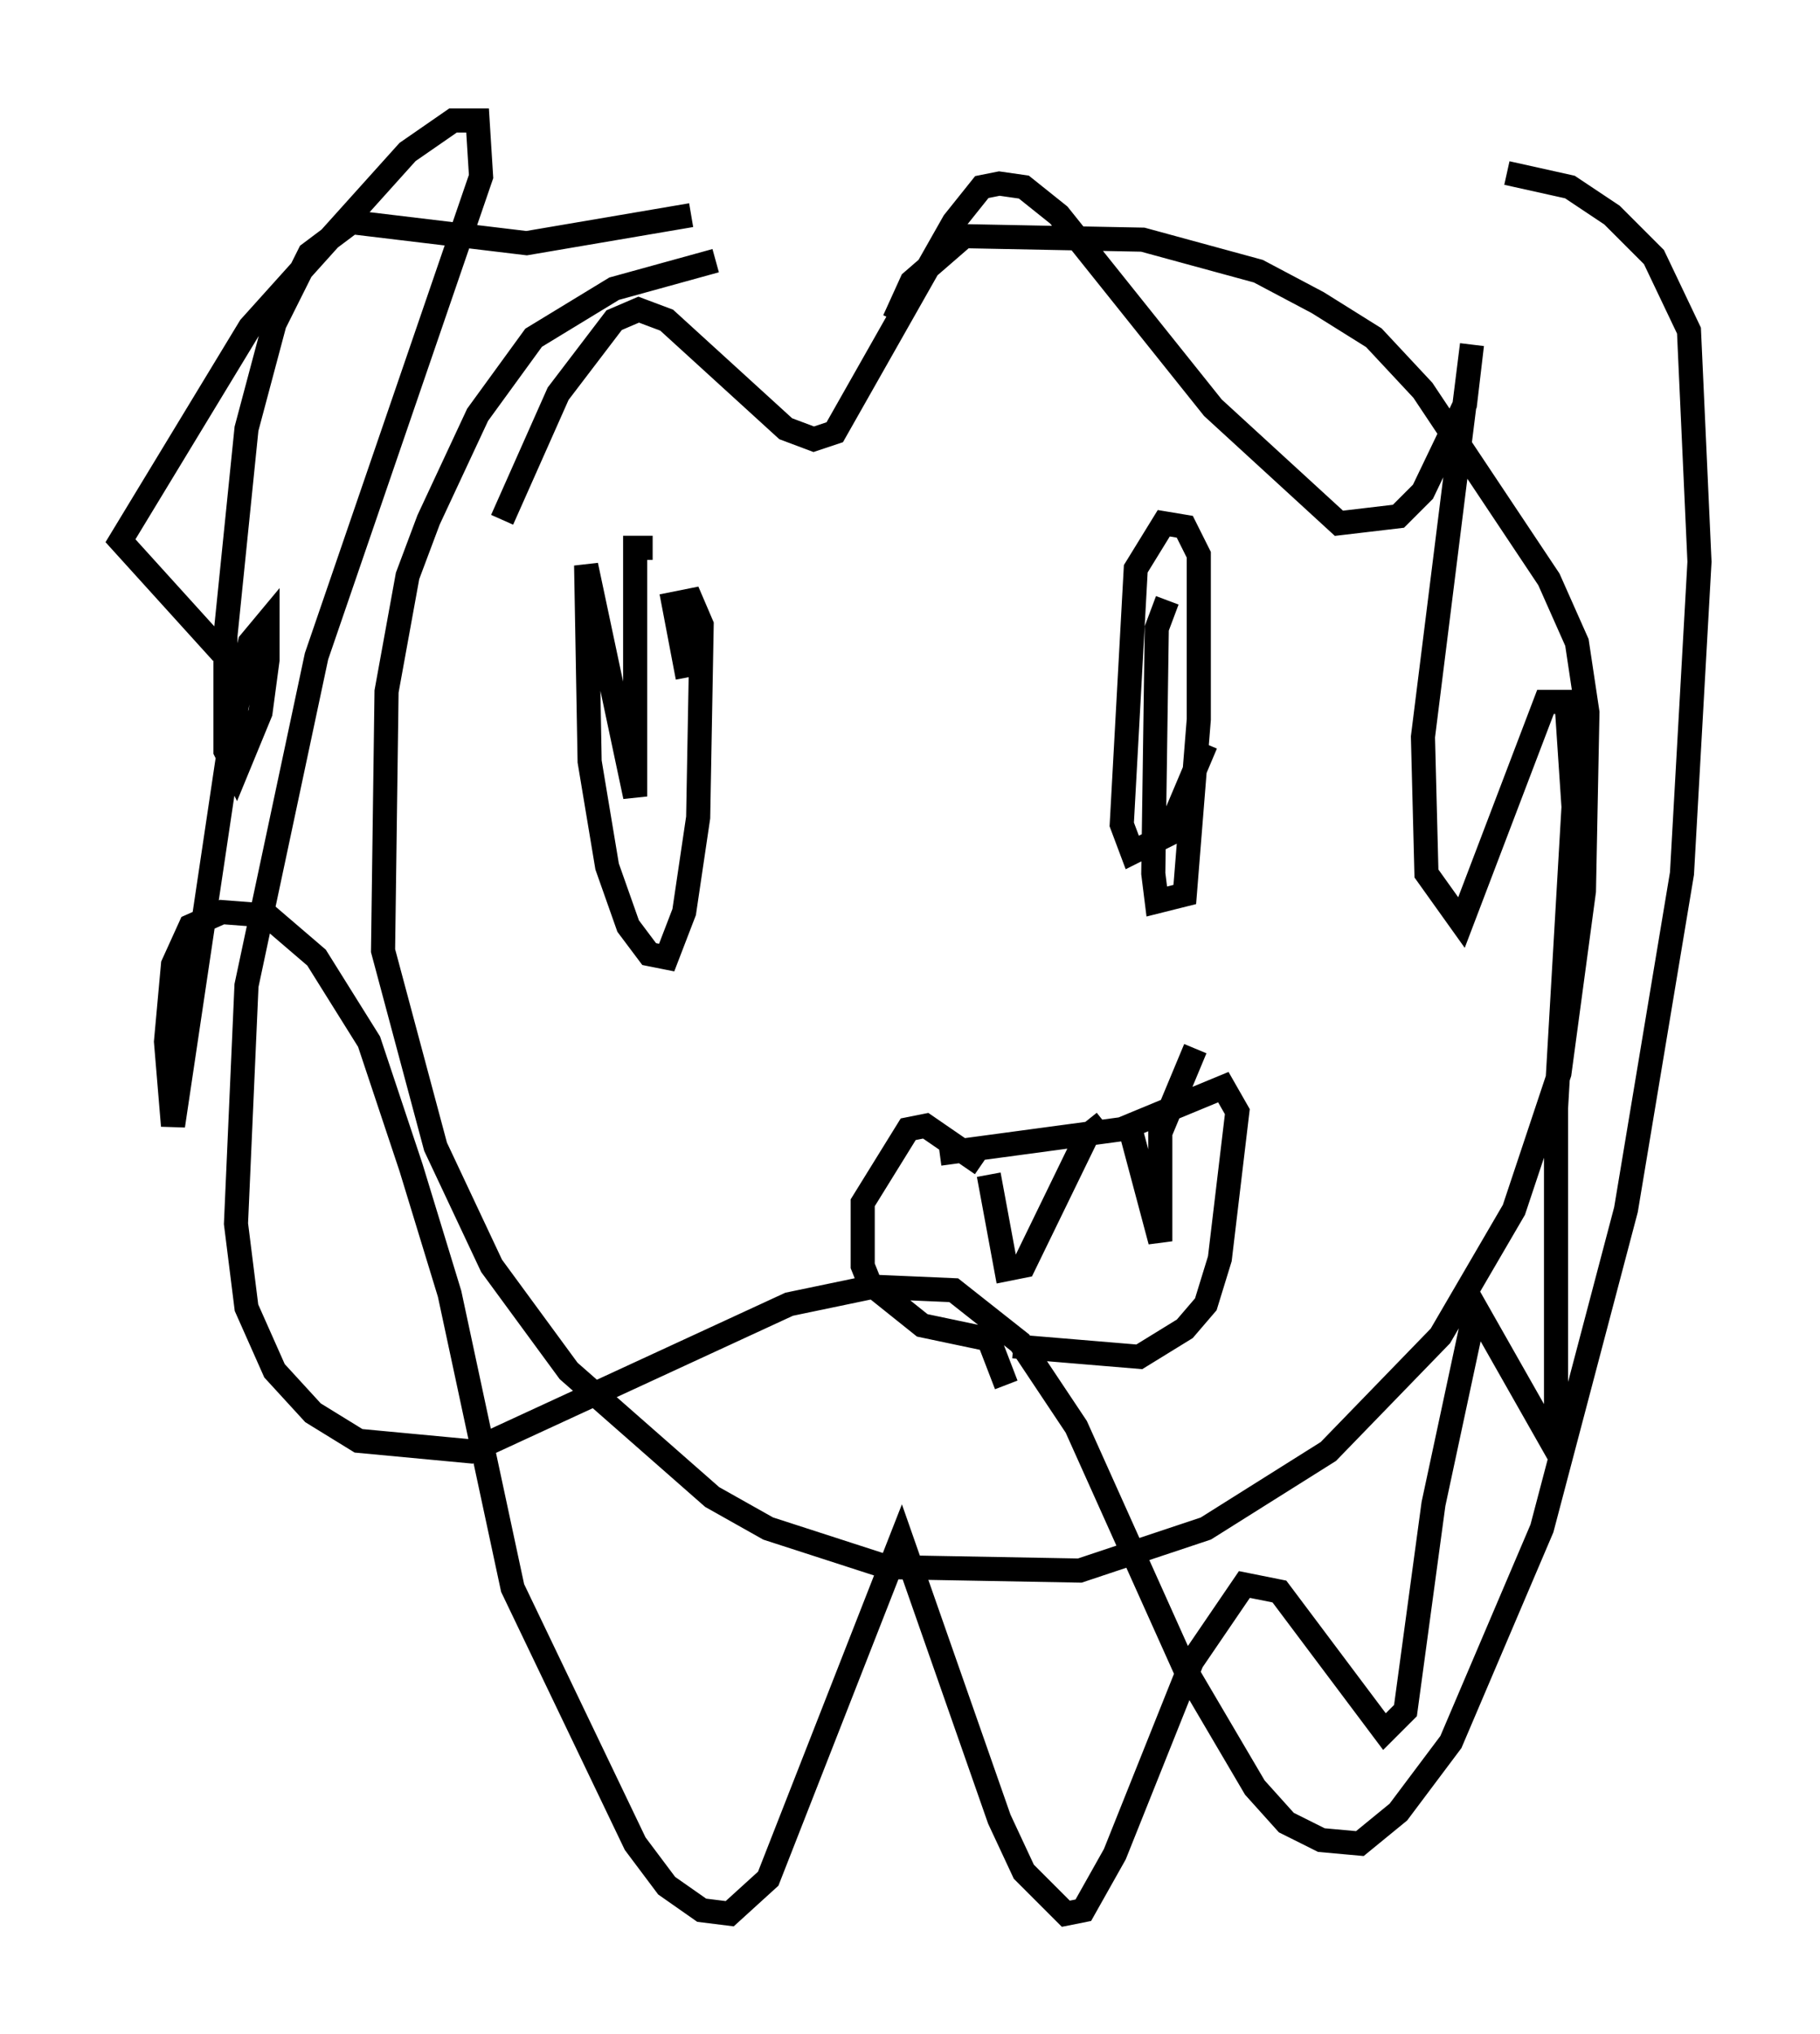 <?xml version="1.0" encoding="utf-8" ?>
<svg baseProfile="full" height="84.369" version="1.1" width="75.508" xmlns="http://www.w3.org/2000/svg" xmlns:ev="http://www.w3.org/2001/xml-events" xmlns:xlink="http://www.w3.org/1999/xlink"><defs /><rect fill="white" height="84.369" width="75.508" x="0" y="0" /><path d="M33.033, 10.52 m-3.341, 0.291 l-4.212, 1.162 -3.341, 2.034 l-2.324, 3.196 -2.034, 4.358 l-0.872, 2.324 -0.872, 4.793 l-0.145, 10.749 2.179, 8.134 l2.324, 4.939 3.196, 4.358 l5.955, 5.229 2.324, 1.307 l4.939, 1.598 7.989, 0.145 l5.229, -1.743 5.084, -3.196 l4.648, -4.793 3.05, -5.229 l1.888, -5.665 1.017, -7.553 l0.145, -7.408 -0.436, -2.905 l-1.162, -2.615 -5.229, -7.844 l-2.034, -2.179 -2.324, -1.453 l-2.469, -1.307 -4.793, -1.307 l-7.408, -0.145 -2.179, 1.888 l-0.726, 1.598 m3.631, 35.006 l-2.324, -1.598 -0.726, 0.145 l-1.888, 3.05 0.0, 2.615 l0.291, 0.726 2.179, 1.743 l2.76, 0.581 0.726, 1.888 m-13.073, -48.514 l-6.827, 1.162 -7.263, -0.872 l-1.743, 1.307 -1.453, 2.905 l-1.162, 4.358 -0.872, 8.57 l0.0, 4.793 0.436, 0.872 l1.017, -2.469 0.291, -2.179 l0.0, -1.598 -0.726, 0.872 l-0.726, 3.486 -2.469, 16.559 l-0.291, -3.486 0.291, -3.196 l0.726, -1.598 1.307, -0.581 l1.888, 0.145 2.034, 1.743 l2.179, 3.486 1.743, 5.229 l1.598, 5.229 2.615, 12.201 l5.084, 10.603 1.307, 1.743 l1.453, 1.017 1.162, 0.145 l1.598, -1.453 5.52, -14.089 l4.067, 11.62 1.017, 2.179 l1.743, 1.743 0.726, -0.145 l1.307, -2.324 3.196, -7.989 l2.179, -3.196 1.453, 0.291 l4.358, 5.81 0.872, -0.872 l1.162, -8.57 1.743, -8.134 l3.05, 5.374 0.291, -0.872 l0.0, -12.782 0.726, -12.492 l-0.291, -4.358 -0.872, 0.0 l-3.486, 9.151 -1.453, -2.034 l-0.145, -5.665 2.034, -16.268 l-0.291, 2.469 -1.743, 3.631 l-1.017, 1.017 -2.469, 0.291 l-5.229, -4.793 -6.391, -7.989 l-1.453, -1.162 -1.017, -0.145 l-0.726, 0.145 -1.162, 1.453 l-4.939, 8.715 -0.872, 0.291 l-1.162, -0.436 -4.939, -4.503 l-1.162, -0.436 -1.017, 0.436 l-2.324, 3.05 -2.324, 5.229 m18.156, 26.29 l7.553, -1.017 4.212, -1.743 l0.581, 1.017 -0.726, 6.101 l-0.581, 1.888 -0.872, 1.017 l-1.888, 1.162 -5.229, -0.436 m-1.017, -7.117 l0.726, 3.922 0.726, -0.145 l2.615, -5.374 0.726, -0.581 m1.162, 0.581 l1.162, 4.358 0.0, -4.503 l1.453, -3.486 m-22.514, -20.771 l-0.726, 0.0 0.0, 10.313 l-2.034, -9.587 0.145, 8.134 l0.726, 4.358 0.872, 2.469 l0.872, 1.162 0.726, 0.145 l0.726, -1.888 0.581, -3.922 l0.145, -7.989 -0.436, -1.017 l-0.726, 0.145 0.581, 3.05 m19.899, -3.196 l-0.436, 1.162 -0.145, 10.168 l0.145, 1.162 1.162, -0.291 l0.581, -7.263 0.0, -6.827 l-0.581, -1.162 -0.872, -0.145 l-1.162, 1.888 -0.581, 10.603 l0.436, 1.162 1.453, -0.726 l1.598, -3.777 m-40.816, -3.777 l-4.212, -4.648 5.374, -8.86 l6.536, -7.263 1.888, -1.307 l1.017, 0.0 0.145, 2.324 l-6.827, 19.899 -2.905, 13.654 l-0.436, 9.877 0.436, 3.486 l1.162, 2.615 1.598, 1.743 l1.888, 1.162 4.648, 0.436 l13.218, -6.101 3.486, -0.726 l3.341, 0.145 2.76, 2.179 l2.324, 3.486 4.503, 10.022 l2.905, 4.939 1.307, 1.453 l1.453, 0.726 1.598, 0.145 l1.598, -1.307 2.179, -2.905 l3.777, -8.86 3.486, -13.218 l2.324, -13.944 0.726, -12.927 l-0.436, -9.587 -1.453, -3.05 l-1.743, -1.743 -1.743, -1.162 l-2.615, -0.581 " fill="none" stroke="black" stroke-width="1" /></svg>